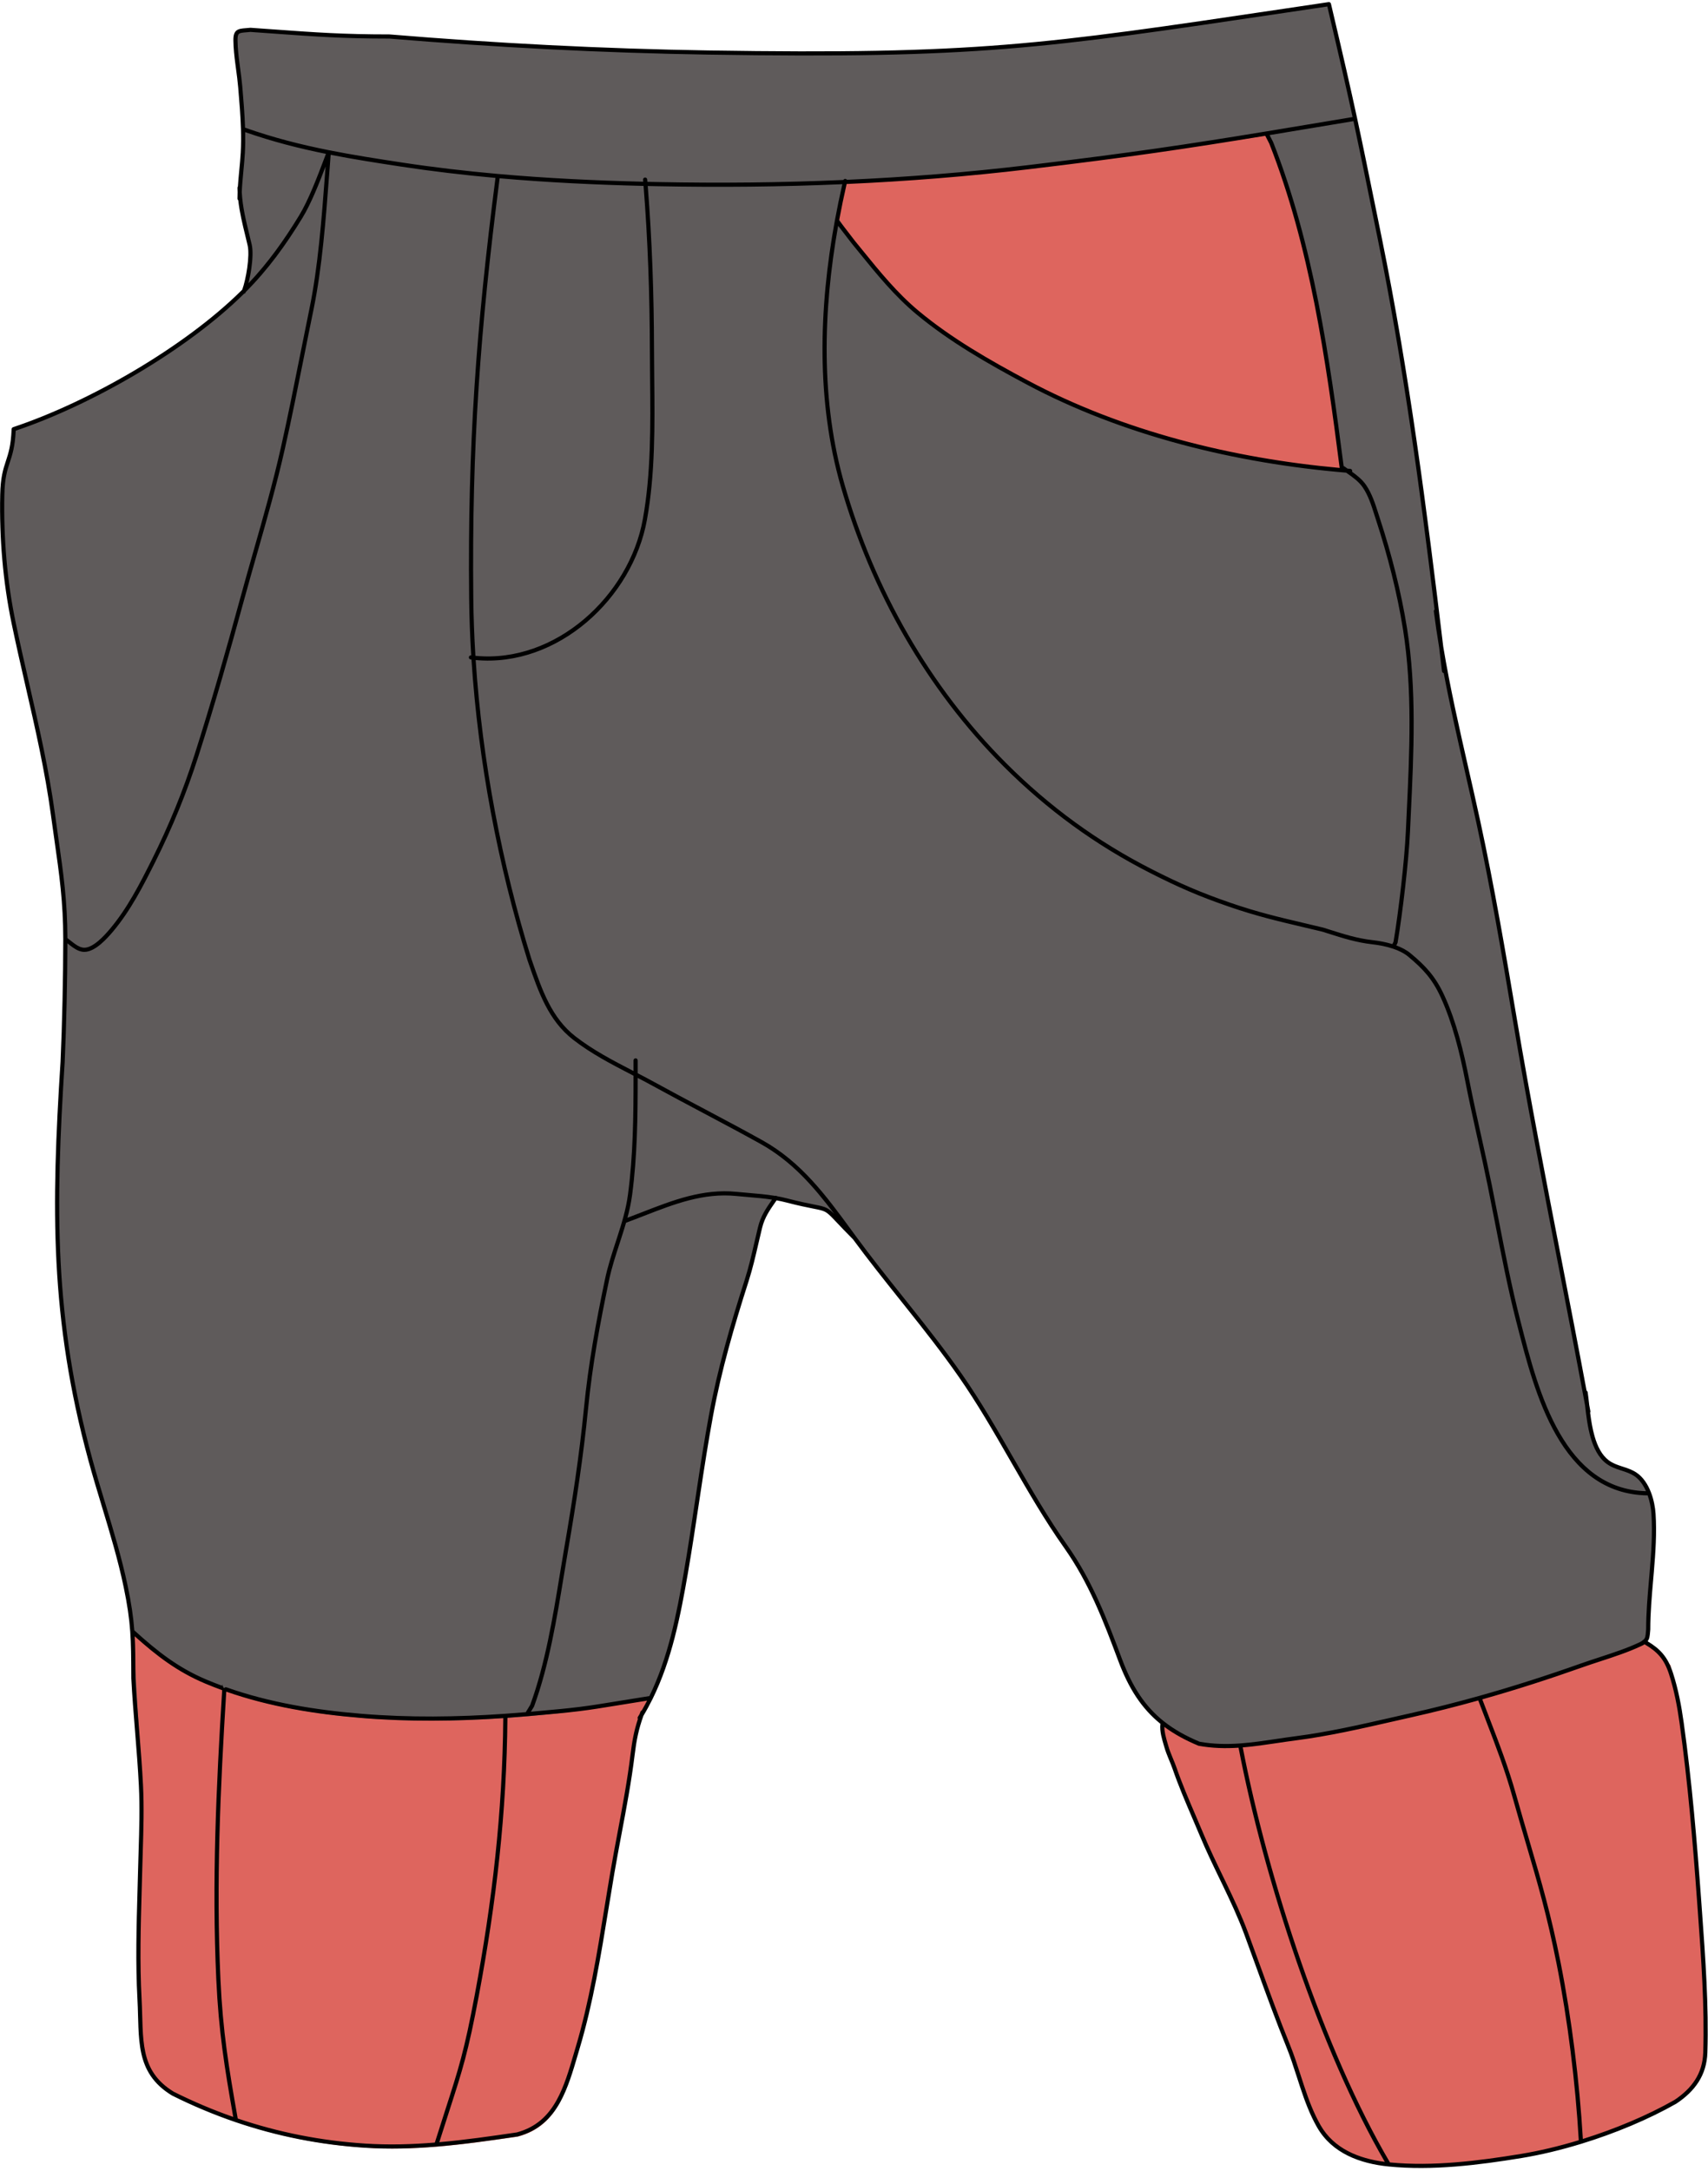 <svg width="410" height="521" viewBox="0 0 410 521" fill="none" xmlns="http://www.w3.org/2000/svg">
<path d="M331.214 57.258C337.823 89.698 342.018 122.432 345.952 155.265C348.297 169.352 351.761 182.95 354.809 197.018C358.255 212.921 360.961 228.844 363.667 244.899C368.87 275.771 375.303 306.424 380.986 337.214C381.514 341.939 382.283 348.162 385.883 350.863C387.945 352.409 390.427 352.43 392.526 353.803C394.067 354.81 395.153 356.513 395.865 358.39C396.484 360.026 396.818 361.794 396.919 363.35C397.507 372.472 395.648 381.879 395.648 391.048C395.498 392.569 395.575 393.305 394.71 394.013C398.168 395.979 399.9 397.87 401.13 401.684C402.372 405.539 403.113 409.475 403.671 413.482C405.652 427.71 406.85 441.995 407.882 456.318C408.744 468.288 409.727 480.607 409.352 492.619C409.187 497.888 406.466 501.561 402.182 504.417C395.53 508.205 387.517 511.545 379.5 514.005C374.644 515.496 369.786 516.663 365.228 517.413C354.892 519.112 343.821 520.492 333.355 519.446C326.632 518.773 320.07 516.374 316.584 510.298C313.167 504.343 311.786 497.316 309.215 490.985C305.599 482.086 302.461 473.001 299.123 463.995C296.129 455.918 291.799 448.386 288.487 440.436C286.258 435.087 283.852 429.879 281.953 424.391C281.349 422.648 280.499 420.992 279.992 419.218C279.479 417.42 278.745 415.301 279.092 413.5C274.465 409.83 271.376 405.049 268.884 398.381C265.276 388.726 261.794 379.607 255.816 371.155C246.541 358.043 239.737 343.307 230.55 330.135C222.596 318.732 213.36 308.29 205.139 297.1C195.92 287.882 201.404 291.355 188.84 288.098C187.961 287.87 187.077 287.686 186.189 287.534C184.549 289.878 183.13 291.801 182.451 294.577C181.409 298.841 180.56 303.175 179.22 307.356C175.82 317.965 172.719 328.639 170.689 339.609C168.367 352.162 166.812 364.83 164.645 377.399C162.875 387.665 160.833 398.137 156.215 407.5C155.532 408.883 154.794 410.243 153.991 411.574C152.788 414.945 152.285 417.519 151.849 421.105C150.699 430.557 148.607 439.999 147.003 449.384C144.598 463.454 142.746 477.734 138.672 491.439C135.991 500.454 133.859 509.669 124.151 512.258C117.656 513.214 111.22 514.139 104.753 514.675C99.077 515.146 93.378 515.317 87.596 514.944C76.874 514.254 66.564 512.202 56.624 508.805C51.483 507.048 46.442 504.931 41.493 502.457C32.736 497.117 34.002 489.265 33.489 479.714C32.929 469.303 33.393 458.893 33.652 448.477C33.818 441.821 34.165 435.169 33.834 428.511C33.407 419.929 32.462 411.388 32.019 402.81C31.994 398.181 31.995 394.843 31.755 391.5C31.523 388.279 31.067 385.054 30.149 380.666C28.008 370.434 24.451 360.469 21.709 350.391C12.425 316.26 12.811 289.765 15.031 254.809C15.434 246.034 15.683 234.189 15.683 225.405C15.683 214.426 14.236 206.76 12.768 195.899L12.726 195.584C10.619 179.992 6.481 164.961 3.287 149.59C1.179 139.446 0.336 129.109 0.547 118.752C0.712 110.606 2.973 111.139 3.286 103C21.647 96.88 44.618 83.651 58.337 70.036C58.418 69.956 58.499 69.875 58.579 69.795C59.554 67.183 60.538 61.387 59.934 58.801C58.943 54.553 57.75 50.453 57.534 46.102C57.659 42.947 58.109 39.834 58.282 36.675C58.386 34.8 58.392 32.903 58.337 31C58.241 27.688 57.961 24.36 57.687 21.104L57.665 20.848C57.354 17.143 56.572 13.462 56.522 9.74C56.487 7.114 57.437 7.436 60.116 7.162C73.004 8.051 80 8.76 93.476 8.76C118.948 10.875 144.553 12.206 170.108 12.607C238.029 13.674 251.988 10.936 319 1C321.983 13.657 323.695 21.133 325.283 28.5C326.952 36.243 328.485 43.866 331.214 57.258Z" fill="#5F5B5B"/>
<path d="M220.341 74.971C214.429 70.048 209.8 64.019 204.95 58.09L201 52C201.592 48.778 201.769 47.157 202.5 44L249 40C276.05 35.915 284.995 35.623 304 32.5L305.25 34.241C315.026 59.125 318.852 86.235 322.239 112.651C295.704 110.529 270.141 104.293 246.569 91.687C237.459 86.816 228.305 81.601 220.341 74.971Z" fill="#DE655E"/>
<path d="M311.028 417.137C320.407 415.927 345.933 409.519 355.156 407.452C363.4 405.141 371.541 402.521 379.674 399.64C381.625 398.664 394.806 395.463 395 393.5L401 399.64L403.669 413.434C405.65 427.662 406.848 441.946 407.879 456.27C408.742 468.24 409.725 480.559 409.35 492.571C409.185 497.84 406.463 501.513 402.18 504.369C395.528 508.157 387.515 511.497 379.498 513.957C374.642 515.448 369.784 516.615 365.225 517.365C354.889 519.064 343.818 520.444 333.353 519.397C326.63 518.725 320.068 516.326 316.582 510.25C313.165 504.295 311.784 497.267 309.213 490.937C305.597 482.037 302.459 472.953 299.121 463.947C296.126 455.869 291.797 448.337 288.485 440.388C286.256 435.039 283.85 429.831 281.95 424.343C281.347 422.599 280.497 420.944 279.99 419.17C279.477 417.372 278.743 415.253 279.09 413.452C281.53 415.387 284.398 417.013 287.831 418.444C291.219 419.056 294.48 419.098 297.718 418.865C302.112 418.548 306.462 417.726 311.028 417.137Z" fill="#DE655E"/>
<path d="M154.391 411.647C153.076 415.232 152.549 417.869 152.094 421.605C150.945 431.057 148.852 440.499 147.248 449.884C144.843 463.954 142.991 478.234 138.917 491.939C136.237 500.954 134.104 510.169 124.396 512.758C117.901 513.714 111.465 514.639 104.999 515.175C99.323 515.646 93.623 515.817 87.841 515.444C77.119 514.754 66.809 512.702 56.87 509.305C51.729 507.548 46.687 505.431 41.739 502.957C32.981 497.617 34.248 489.765 33.734 480.214C33.174 469.803 33.639 459.393 33.897 448.977C34.063 442.321 34.41 435.669 34.079 429.011C33.652 420.429 32.444 400.578 32 392C37.593 397.084 42.696 401.147 49.707 404.09C51.159 404.7 52.624 405.267 54.1 405.796C64.652 409.576 75.782 411.369 86.952 412.294C98.463 413.247 110.018 413.099 121.557 412.294C123.287 412.174 125.016 412.038 126.745 411.889C142.524 410.532 140.475 409.93 156 407.5C155.379 408.759 154.986 410.296 154.391 411.647Z" fill="#DE655E"/>
<path fill-rule="evenodd" clip-rule="evenodd" d="M318.927 0.505C319.184 0.467 319.427 0.632 319.487 0.885C322.47 13.543 324.183 21.023 325.772 28.395C327.167 34.868 328.468 41.259 330.45 50.999C330.839 52.914 331.255 54.958 331.703 57.158C338.317 89.616 342.514 122.364 346.447 155.194C348.089 165.059 350.28 174.675 352.494 184.399C353.438 188.541 354.386 192.703 355.298 196.912C358.746 212.828 361.454 228.763 364.16 244.816C367.388 263.972 371.089 283.035 374.791 302.106C376.838 312.649 378.885 323.194 380.853 333.758C380.989 333.83 381.09 333.963 381.114 334.127C381.234 334.928 381.336 335.85 381.446 336.831L381.48 337.14C381.575 337.655 381.67 338.169 381.765 338.684C381.787 338.808 381.762 338.93 381.702 339.031C381.936 340.889 382.246 342.846 382.763 344.66C383.461 347.106 384.513 349.21 386.183 350.463C387.141 351.181 388.203 351.552 389.345 351.922C389.416 351.945 389.488 351.969 389.56 351.992C390.622 352.335 391.754 352.701 392.8 353.384C394.463 354.471 395.601 356.283 396.332 358.213C396.972 359.901 397.315 361.719 397.418 363.318C397.715 367.919 397.394 372.584 397.003 377.223C396.949 377.861 396.894 378.499 396.839 379.136C396.492 383.139 396.148 387.116 396.148 391.048C396.148 391.065 396.148 391.081 396.146 391.097C396.127 391.294 396.111 391.485 396.095 391.669C396.055 392.15 396.019 392.583 395.934 392.948C395.853 393.3 395.723 393.611 395.51 393.9C397.001 394.794 398.18 395.71 399.136 396.831C400.209 398.089 400.977 399.579 401.605 401.531C402.86 405.424 403.606 409.391 404.166 413.413C406.149 427.658 407.348 441.956 408.38 456.282C408.438 457.084 408.496 457.887 408.555 458.692C409.368 469.897 410.203 481.399 409.852 492.635C409.681 498.108 406.837 501.915 402.46 504.833C402.45 504.839 402.44 504.846 402.43 504.851C395.74 508.661 387.693 512.014 379.647 514.483C374.772 515.979 369.892 517.153 365.309 517.906C354.967 519.606 343.841 520.997 333.305 519.943C326.517 519.264 319.755 516.83 316.15 510.547C314.416 507.524 313.204 504.239 312.108 500.94C311.827 500.093 311.553 499.247 311.281 498.404C310.488 495.946 309.703 493.515 308.752 491.174C306.203 484.899 303.889 478.528 301.579 472.168C300.609 469.497 299.64 466.828 298.654 464.169C297.166 460.154 295.344 456.27 293.474 452.384C293.222 451.862 292.969 451.339 292.717 450.816C291.094 447.456 289.464 444.081 288.025 440.628C287.417 439.168 286.793 437.714 286.169 436.26C284.518 432.409 282.864 428.552 281.48 424.554C281.233 423.839 280.943 423.14 280.647 422.426C280.59 422.287 280.532 422.147 280.474 422.006C280.122 421.151 279.773 420.271 279.511 419.355C279.456 419.16 279.396 418.957 279.335 418.75C279.123 418.027 278.893 417.242 278.73 416.462C278.541 415.557 278.433 414.613 278.552 413.708C273.961 409.991 270.888 405.172 268.416 398.556C264.805 388.895 261.343 379.836 255.407 371.444C250.755 364.866 246.724 357.884 242.717 350.917L242.503 350.545C238.564 343.696 234.637 336.869 230.14 330.421C226.173 324.733 221.885 319.283 217.554 313.849C217.036 313.2 216.518 312.551 216 311.901C212.192 307.13 208.377 302.351 204.758 297.427C203.03 295.697 201.815 294.412 200.907 293.45C200.611 293.137 200.347 292.857 200.109 292.609C199.126 291.582 198.607 291.111 198.017 290.809C197.416 290.502 196.714 290.354 195.294 290.073L195.194 290.053C193.798 289.777 191.795 289.38 188.715 288.582C187.954 288.384 187.187 288.22 186.416 288.081C186.394 288.113 186.372 288.145 186.35 288.176C184.811 290.372 183.556 292.163 182.937 294.696C182.643 295.896 182.364 297.108 182.084 298.324C181.376 301.397 180.661 304.497 179.696 307.508C176.298 318.11 173.205 328.761 171.181 339.7C170.022 345.967 169.053 352.265 168.104 358.572C167.997 359.277 167.892 359.981 167.786 360.685C166.944 366.288 166.101 371.896 165.138 377.484C163.368 387.748 161.317 398.286 156.663 407.721C155.982 409.102 155.246 410.459 154.446 411.789C153.271 415.092 152.776 417.621 152.345 421.166C151.58 427.46 150.395 433.763 149.217 440.03C148.623 443.187 148.031 446.336 147.495 449.468C147.01 452.306 146.547 455.156 146.084 458.01C144.253 469.278 142.411 480.616 139.151 491.582C138.991 492.119 138.833 492.659 138.675 493.199C137.514 497.159 136.345 501.144 134.484 504.501C132.352 508.345 129.294 511.404 124.28 512.741C124.262 512.746 124.243 512.75 124.224 512.753C117.73 513.708 111.279 514.636 104.795 515.174C99.101 515.646 93.376 515.817 87.564 515.443C76.798 514.75 66.445 512.69 56.463 509.278C51.3 507.513 46.238 505.388 41.27 502.904C41.257 502.898 41.245 502.891 41.233 502.884C36.726 500.135 34.78 496.715 33.911 492.772C33.48 490.817 33.316 488.738 33.225 486.567C33.187 485.655 33.162 484.736 33.137 483.801C33.101 482.486 33.065 481.141 32.989 479.741C32.522 471.049 32.767 462.356 33.011 453.683C33.06 451.942 33.109 450.203 33.152 448.464C33.187 447.05 33.231 445.639 33.274 444.229C33.434 438.984 33.594 433.764 33.334 428.536C33.121 424.254 32.779 419.98 32.434 415.699L32.416 415.478C32.077 411.272 31.738 407.059 31.519 402.836C31.519 402.828 31.519 402.82 31.519 402.812C31.517 402.473 31.515 402.14 31.513 401.814C31.493 397.69 31.477 394.615 31.256 391.536C31.026 388.342 30.575 385.139 29.66 380.768C28.298 374.261 26.368 367.885 24.435 361.495C23.332 357.851 22.228 354.203 21.227 350.522C11.921 316.313 12.311 289.752 14.531 254.782C14.934 246.016 15.183 234.181 15.183 225.405C15.183 216.491 14.227 209.781 13.077 201.71C12.816 199.879 12.545 197.979 12.273 195.966L12.23 195.651C10.803 185.089 8.445 174.801 6.077 164.464C4.954 159.562 3.828 154.65 2.798 149.692C0.682 139.508 -0.165 129.133 0.047 118.742C0.131 114.604 0.751 112.649 1.386 110.717L1.417 110.622C2.025 108.774 2.635 106.918 2.787 102.981C2.795 102.773 2.931 102.591 3.128 102.526C21.427 96.426 44.328 83.234 57.985 69.681C58.039 69.627 58.094 69.573 58.148 69.519C58.607 68.252 59.072 66.242 59.353 64.219C59.645 62.126 59.726 60.111 59.447 58.915C59.265 58.135 59.075 57.356 58.886 56.577C58.202 53.773 57.517 50.965 57.193 48.068C57.077 47.976 57.002 47.834 57.002 47.675C57.002 47.149 57.014 46.626 57.034 46.105C57.017 45.761 57.006 45.415 57.002 45.067C57.001 44.951 57.039 44.843 57.105 44.758C57.178 43.612 57.284 42.474 57.392 41.343C57.404 41.218 57.416 41.093 57.428 40.969C57.567 39.524 57.704 38.091 57.783 36.648C57.885 34.79 57.891 32.907 57.837 31.015C57.742 27.719 57.463 24.404 57.189 21.146L57.167 20.89C57.047 19.455 56.855 18.027 56.661 16.584C56.607 16.179 56.553 15.773 56.5 15.365C56.258 13.513 56.047 11.638 56.022 9.746C56.013 9.072 56.065 8.526 56.223 8.096C56.391 7.637 56.676 7.321 57.079 7.122C57.449 6.938 57.896 6.864 58.366 6.814C58.594 6.79 58.842 6.77 59.105 6.749L59.151 6.746C59.433 6.723 59.736 6.699 60.065 6.665C60.093 6.662 60.122 6.662 60.15 6.664C62.376 6.817 64.425 6.965 66.362 7.105C75.647 7.776 82.344 8.26 93.476 8.26C93.49 8.26 93.504 8.26 93.518 8.261C118.979 10.376 144.573 11.707 170.116 12.108C234.205 13.114 250.2 10.733 308.177 2.103C311.607 1.593 315.184 1.06 318.927 0.505ZM58.035 46.1C58.21 49.58 59.017 52.892 59.849 56.305C60.041 57.093 60.234 57.886 60.421 58.687C60.745 60.077 60.637 62.253 60.344 64.357C60.169 65.614 59.923 66.877 59.647 67.979C64.356 63.008 68.16 57.662 71.777 51.734C74.008 48.077 76.099 42.57 77.774 38.158C77.934 37.737 78.09 37.325 78.242 36.927C71.804 35.627 65.463 34.017 58.854 31.712C58.889 33.383 58.873 35.05 58.782 36.703C58.701 38.167 58.562 39.621 58.424 41.061C58.412 41.187 58.4 41.312 58.388 41.438C58.239 42.998 58.097 44.545 58.035 46.1ZM58.826 30.643C65.708 33.066 72.297 34.726 79.018 36.062C84.643 37.181 90.359 38.072 96.42 38.994C104.096 40.163 111.809 41.061 119.544 41.748C131.133 42.778 142.769 43.334 154.403 43.614C154.39 43.457 154.377 43.299 154.364 43.142C154.341 42.867 154.545 42.625 154.82 42.602C155.096 42.58 155.337 42.784 155.36 43.059C155.376 43.252 155.392 43.445 155.408 43.638C156.234 43.656 157.059 43.674 157.885 43.69C172.722 43.98 187.597 43.843 202.446 43.193C202.55 42.998 202.775 42.888 203.001 42.94C203.132 42.971 203.24 43.05 203.308 43.155C217.847 42.5 232.36 41.351 246.79 39.627C271.396 36.689 284.921 34.668 303.919 31.546C308.726 30.756 313.883 29.895 319.658 28.931C321.282 28.66 322.956 28.381 324.684 28.093C323.146 20.981 321.468 13.657 318.619 1.562C315.046 2.092 311.623 2.601 308.336 3.091C250.322 11.726 234.271 14.115 170.101 13.107C144.54 12.706 118.931 11.375 93.456 9.26C82.297 9.259 75.567 8.773 66.283 8.102C64.36 7.963 62.328 7.816 60.124 7.664C59.8 7.697 59.501 7.721 59.23 7.743L59.19 7.746C58.922 7.767 58.686 7.786 58.472 7.809C58.011 7.858 57.721 7.919 57.523 8.017C57.358 8.099 57.245 8.213 57.161 8.44C57.067 8.697 57.013 9.095 57.022 9.733C57.046 11.564 57.251 13.391 57.491 15.236C57.543 15.635 57.597 16.035 57.651 16.436C57.845 17.883 58.041 19.344 58.164 20.806L58.185 21.062L58.186 21.068C58.45 24.208 58.721 27.43 58.826 30.643ZM324.895 29.072C323.148 29.363 321.457 29.645 319.816 29.919C314.313 30.837 309.371 31.662 304.758 32.421L305.594 34.051C305.601 34.066 305.608 34.081 305.614 34.097C315.322 58.808 319.174 85.696 322.537 111.868C322.613 111.879 322.688 111.908 322.755 111.956C322.992 112.125 323.234 112.294 323.48 112.465C323.699 112.483 323.919 112.501 324.138 112.518C324.413 112.54 324.619 112.781 324.597 113.057C324.592 113.114 324.578 113.168 324.556 113.218C325.79 114.1 327.034 115.095 327.922 116.381C329.344 118.44 330.162 121.024 330.904 123.365C331.028 123.756 331.149 124.14 331.271 124.514C334.055 133.046 336.358 142.002 337.77 150.873C340.087 165.435 339.362 180.678 338.663 195.37C338.596 196.786 338.529 198.196 338.465 199.6C338.138 206.774 336.683 219.138 335.493 226.214C335.49 226.235 335.485 226.255 335.479 226.275C335.472 226.299 335.463 226.322 335.452 226.345L335.189 226.903C336.454 227.372 337.654 227.988 338.629 228.796C342.3 231.838 344.654 234.398 346.696 238.846C349.608 245.186 351.381 252.454 352.704 259.233C353.523 263.43 354.444 267.61 355.374 271.794C355.45 272.139 355.527 272.485 355.604 272.831C356.457 276.668 357.312 280.511 358.094 284.368C358.679 287.254 359.243 290.143 359.806 293.031C361.359 300.996 362.91 308.954 364.913 316.797L365.107 317.555C367.215 325.815 369.798 335.922 374.436 343.969C378.948 351.797 385.356 357.597 395.115 357.879C394.435 356.346 393.489 355.03 392.253 354.221C391.323 353.614 390.311 353.286 389.223 352.934L389.036 352.873C387.897 352.504 386.688 352.091 385.583 351.263C383.653 349.815 382.521 347.457 381.802 344.935C381.082 342.411 380.754 339.642 380.491 337.287C378.338 325.623 376.076 313.972 373.814 302.319C370.109 283.237 366.404 264.147 363.174 244.982C360.468 228.926 357.763 213.014 354.321 197.124C353.414 192.938 352.469 188.789 351.527 184.653C349.773 176.952 348.029 169.297 346.561 161.537C346.347 161.502 346.172 161.329 346.145 161.102C345.916 159.18 345.687 157.258 345.457 155.336C344.983 152.491 344.555 149.625 344.185 146.731C344.163 146.555 344.235 146.388 344.363 146.282C340.731 116.486 336.722 86.799 330.724 57.358C330.275 55.154 329.858 53.106 329.468 51.189C327.534 41.687 326.251 35.38 324.895 29.072ZM395.514 358.888C385.044 358.753 378.247 352.584 373.569 344.468C368.857 336.292 366.246 326.06 364.146 317.834L363.944 317.045C361.934 309.171 360.374 301.171 358.819 293.196C358.257 290.314 357.696 287.435 357.114 284.567C356.334 280.721 355.482 276.89 354.629 273.053L354.397 272.011C353.468 267.827 352.544 263.636 351.723 259.425C350.404 252.666 348.649 245.493 345.788 239.263C343.826 234.993 341.587 232.546 337.991 229.566C337.008 228.751 335.731 228.13 334.341 227.665C332.713 227.12 330.961 226.8 329.416 226.628C325.621 226.207 322.281 225.144 318.766 224.024C318.324 223.883 317.879 223.742 317.43 223.601C315.816 223.211 314.288 222.851 312.813 222.504C306.731 221.074 301.56 219.857 295.021 217.601C287.833 215.122 282.916 212.991 276.081 209.516C262.921 202.824 251.287 194.322 240.851 183.886C222.328 165.363 209.048 141.819 201.809 116.695C195.893 96.161 196.547 73.935 200.407 52.91C200.945 49.983 201.544 47.079 202.197 44.205C187.422 44.845 172.624 44.978 157.865 44.69C157.073 44.674 156.281 44.657 155.489 44.64C156.524 57.65 156.967 70.752 156.996 83.793C157.001 86.113 157.025 88.454 157.049 90.806C157.167 102.089 157.287 113.667 155.3 124.74C151.916 143.592 133.877 160.224 114.184 158.406C115.765 182.591 120.501 207.456 127.566 230.15C127.642 230.368 127.717 230.586 127.793 230.804C130.166 237.666 132.459 244.294 138.143 248.716C142.399 252.025 147.169 254.5 151.991 257.001C152.019 257.016 152.048 257.03 152.076 257.045C152.076 256.192 152.075 255.334 152.075 254.483C152.075 254.207 152.299 253.983 152.575 253.983C152.851 253.983 153.075 254.207 153.075 254.483C153.075 255.514 153.076 256.535 153.076 257.564C154.47 258.289 155.865 259.021 157.244 259.78C161.207 261.96 165.2 264.077 169.196 266.197L170.134 266.694C174.442 268.979 178.752 271.272 183.021 273.649C192.409 278.875 198.326 286.954 204.462 295.332C204.821 295.822 205.181 296.313 205.542 296.804C209.155 301.722 212.964 306.495 216.781 311.277C217.3 311.927 217.818 312.576 218.336 313.226C222.667 318.661 226.973 324.133 230.96 329.849C235.483 336.333 239.428 343.193 243.36 350.03L243.584 350.418C247.594 357.39 251.602 364.333 256.224 370.866C262.245 379.379 265.746 388.556 269.352 398.206C271.823 404.817 274.867 409.511 279.403 413.108C281.788 415 284.598 416.598 287.976 418.009C291.292 418.603 294.492 418.644 297.684 418.414C300.562 418.207 303.404 417.784 306.323 417.349C307.845 417.122 309.387 416.893 310.966 416.689C318.762 415.683 326.409 413.939 334.092 412.186C335.623 411.837 337.156 411.487 338.691 411.143C344.196 409.909 349.631 408.53 355.023 407.019C363.255 404.711 371.386 402.095 379.509 399.216C380.925 398.715 382.396 398.234 383.877 397.749C387.266 396.64 390.712 395.513 393.692 394.077C393.907 393.962 394.083 393.854 394.228 393.752C394.229 393.748 394.231 393.745 394.233 393.742C394.299 393.625 394.406 393.545 394.525 393.509C394.773 393.271 394.888 393.034 394.96 392.722C395.028 392.432 395.055 392.108 395.091 391.669C395.107 391.478 395.125 391.265 395.148 391.023C395.15 387.052 395.497 383.036 395.843 379.043C395.898 378.408 395.953 377.773 396.006 377.139C396.397 372.502 396.712 367.902 396.42 363.382C396.329 361.971 396.039 360.38 395.514 358.888ZM393.816 395.125C393.849 395.117 393.88 395.105 393.912 395.089C393.992 395.049 394.07 395.009 394.145 394.969C394.206 394.939 394.267 394.909 394.328 394.88C394.407 394.841 394.486 394.802 394.565 394.762C394.639 394.725 394.7 394.672 394.745 394.61C396.303 395.52 397.462 396.409 398.375 397.48C399.34 398.612 400.053 399.974 400.654 401.838C401.883 405.654 402.619 409.558 403.175 413.551C405.154 427.762 406.351 442.033 407.383 456.354C407.44 457.152 407.498 457.952 407.557 458.753C408.37 469.969 409.202 481.421 408.852 492.603C408.694 497.661 406.101 501.2 401.919 503.991C395.475 507.659 387.74 510.909 379.962 513.339C379.153 499.569 377.295 484.516 374.618 471.019C372.296 459.316 370.024 451.591 367.255 442.174C366.231 438.689 365.138 434.972 363.949 430.736C362.14 424.293 359.929 418.547 357.62 412.545C357.024 410.997 356.421 409.432 355.818 407.834C363.895 405.555 371.874 402.983 379.843 400.159C381.207 399.676 382.647 399.204 384.111 398.725C387.415 397.644 390.844 396.522 393.816 395.125ZM354.851 408.105C349.588 409.573 344.283 410.915 338.91 412.119C337.383 412.461 335.856 412.809 334.328 413.158C326.645 414.911 318.942 416.668 311.094 417.681C309.558 417.879 308.036 418.105 306.523 418.331C303.768 418.741 301.042 419.146 298.317 419.368C304.385 450.881 317.985 492.356 333.657 518.973C343.978 519.965 354.9 518.604 365.146 516.919C369.563 516.193 374.266 515.072 378.978 513.642C378.179 499.848 376.321 484.743 373.637 471.214C371.325 459.558 369.069 451.886 366.304 442.485C365.278 438.995 364.181 435.266 362.986 431.006C361.192 424.613 359.002 418.923 356.696 412.93C356.087 411.349 355.471 409.747 354.851 408.105ZM332.418 518.836C316.812 492.039 303.335 450.79 297.312 419.442C294.19 419.642 291.029 419.577 287.745 418.984C287.709 418.977 287.674 418.967 287.641 418.953C284.505 417.646 281.824 416.173 279.502 414.446C279.497 415.019 279.578 415.628 279.709 416.258C279.863 416.995 280.077 417.727 280.288 418.445C280.351 418.658 280.413 418.87 280.473 419.08C280.718 419.939 281.048 420.774 281.399 421.626C281.455 421.762 281.511 421.899 281.568 422.036C281.864 422.751 282.167 423.482 282.425 424.227C283.796 428.188 285.429 431.995 287.076 435.835C287.702 437.296 288.331 438.762 288.948 440.244C290.375 443.669 291.992 447.016 293.615 450.377C293.868 450.901 294.122 451.426 294.375 451.951C296.246 455.838 298.086 459.759 299.592 463.822C300.583 466.495 301.555 469.172 302.526 471.847C304.833 478.199 307.137 484.541 309.678 490.797C310.644 493.176 311.446 495.658 312.242 498.125C312.512 498.961 312.782 499.796 313.057 500.625C314.149 503.911 315.335 507.117 317.018 510.049C320.219 515.628 326.124 518.04 332.418 518.836ZM152.076 258.172C151.887 258.073 151.698 257.975 151.509 257.877C146.706 255.386 141.86 252.873 137.529 249.505C131.606 244.898 129.225 238.01 126.881 231.228C126.794 230.975 126.706 230.722 126.619 230.47L126.614 230.455C119.508 207.632 114.75 182.621 113.175 158.297C113.109 158.289 113.044 158.281 112.978 158.272C112.704 158.236 112.511 157.985 112.547 157.712C112.583 157.438 112.834 157.245 113.108 157.28L113.111 157.281C112.829 152.672 112.662 148.089 112.615 143.551C112.24 106.773 114.276 79.029 118.938 42.698C111.358 42.015 103.797 41.129 96.269 39.983C90.406 39.091 84.847 38.225 79.375 37.152C79.256 38.682 79.139 40.241 79.02 41.821C78.214 52.542 77.335 64.241 75.235 74.421C74.457 78.19 73.704 81.968 72.95 85.747C71.484 93.091 70.017 100.442 68.372 107.754C66.491 116.115 64.136 124.37 61.786 132.607C60.721 136.341 59.656 140.071 58.638 143.805C55.205 156.391 51.601 169.052 47.633 181.488C44.847 190.216 41.389 198.635 37.294 206.825C34.432 212.548 31.372 218.546 27.174 223.531C26.481 224.354 25.423 225.566 24.227 226.574C23.053 227.564 21.645 228.447 20.257 228.447C19.218 228.447 18.306 227.964 17.527 227.423C17.148 227.161 16.784 226.872 16.444 226.603L16.406 226.573C16.33 226.513 16.256 226.454 16.182 226.396C16.164 235.071 15.919 246.375 15.53 254.832L15.53 254.841C13.311 289.78 12.929 316.21 22.192 350.259C23.177 353.88 24.273 357.504 25.372 361.138C27.315 367.562 29.269 374.02 30.638 380.563C31.542 384.879 32.001 388.083 32.239 391.264C37.759 396.272 42.784 400.245 49.655 403.129C50.893 403.649 52.141 404.138 53.397 404.599L53.409 404.412C53.426 404.136 53.122 404.581 53.397 404.599C53.673 404.616 53.593 405.477 54 404.951H54.377C64.767 408.625 75.727 410.384 86.748 411.296C98.227 412.246 109.756 412.099 121.277 411.295C122.92 411.181 124.562 411.053 126.205 410.913L127.292 409.126C130.86 399.295 132.642 388.456 134.371 377.935C134.718 375.824 135.063 373.726 135.42 371.651C137.35 360.431 139.064 349.309 140.171 338C141.208 327.394 143.045 317.432 145.225 307.017C145.859 303.988 146.821 301.037 147.772 298.119C147.911 297.691 148.051 297.263 148.189 296.836C149.272 293.487 150.278 290.163 150.736 286.725C151.997 277.27 152.075 267.768 152.076 258.172ZM127.44 410.806C138.716 409.829 140.636 409.515 147.758 408.351C149.877 408.005 152.457 407.583 155.881 407.046C160.383 397.815 162.397 387.497 164.152 377.314C165.114 371.738 165.955 366.142 166.797 360.539C166.903 359.834 167.008 359.129 167.115 358.424C168.065 352.116 169.035 345.804 170.198 339.518C172.233 328.517 175.341 317.819 178.744 307.203C179.695 304.234 180.395 301.198 181.099 298.141C181.382 296.916 181.665 295.688 181.965 294.459C182.604 291.848 183.878 289.961 185.322 287.9C183.432 287.614 181.53 287.453 179.602 287.291C178.655 287.211 177.701 287.13 176.738 287.034C168.872 286.248 161.872 288.971 154.653 291.78C153.208 292.342 151.753 292.908 150.282 293.45C149.925 294.69 149.536 295.92 149.14 297.144C149.001 297.574 148.861 298.004 148.721 298.433C147.769 301.356 146.826 304.25 146.204 307.222C144.027 317.623 142.198 327.544 141.166 338.097C140.056 349.442 138.337 360.591 136.406 371.821C136.052 373.879 135.709 375.966 135.363 378.07C133.632 388.608 131.83 399.575 128.215 409.515C128.209 409.53 128.203 409.545 128.196 409.56C128.189 409.575 128.181 409.59 128.172 409.604L127.44 410.806ZM150.613 292.26C151.088 290.487 151.483 288.691 151.728 286.857C152.975 277.501 153.072 268.111 153.076 258.692C154.313 259.337 155.544 259.986 156.763 260.656C160.732 262.839 164.731 264.96 168.726 267.079L169.665 267.577C173.974 269.863 178.275 272.151 182.534 274.522C190.007 278.683 195.236 284.691 200.244 291.315C199.581 290.654 199.068 290.223 198.472 289.918C197.72 289.534 196.862 289.364 195.488 289.092L195.387 289.072C193.998 288.797 192.018 288.405 188.966 287.614C188.157 287.404 187.346 287.232 186.534 287.087C186.527 287.081 186.52 287.076 186.513 287.071C186.378 286.977 186.213 286.958 186.068 287.006C183.942 286.653 181.784 286.471 179.639 286.29C178.701 286.211 177.766 286.132 176.838 286.039C168.71 285.226 161.446 288.057 154.223 290.872C153.02 291.34 151.818 291.809 150.613 292.26ZM155.33 408.145C152.261 408.628 149.894 409.015 147.923 409.337C140.584 410.537 138.734 410.839 126.543 411.888C124.965 412.023 123.387 412.148 121.808 412.26C121.628 435.019 119.139 456.542 114.95 478.916C112.403 492.519 111.057 496.691 107.896 506.485C107.185 508.687 106.383 511.173 105.455 514.114C111.644 513.572 117.813 512.685 124.05 511.768C128.728 510.512 131.582 507.673 133.609 504.016C135.413 500.764 136.548 496.895 137.714 492.921C137.872 492.381 138.031 491.839 138.192 491.297C141.432 480.399 143.261 469.142 145.091 457.881C145.556 455.019 146.021 452.156 146.51 449.3C147.051 446.132 147.647 442.966 148.242 439.8C149.416 433.554 150.591 427.309 151.353 421.045C151.742 417.846 152.186 415.431 153.13 412.547C153.033 412.39 153.027 412.186 153.131 412.019C153.268 411.8 153.404 411.579 153.538 411.358C153.603 411.176 153.67 410.991 153.74 410.804C153.793 410.659 153.907 410.554 154.041 410.506C154.491 409.728 154.92 408.941 155.33 408.145ZM104.377 514.205C105.361 511.082 106.204 508.469 106.947 506.169C110.102 496.392 111.432 492.27 113.967 478.732C118.143 456.429 120.623 434.989 120.808 412.33C109.429 413.104 98.028 413.233 86.665 412.293C75.692 411.384 64.734 409.637 54.312 405.989C52.883 429.013 51.854 452.018 52.919 475.062C53.5 487.633 54.886 496.06 57.065 508.427C66.876 511.753 77.05 513.764 87.628 514.445C93.266 514.808 98.829 514.653 104.377 514.205ZM55.984 508.054C53.858 495.973 52.495 487.559 51.92 475.109C50.848 451.912 51.893 428.767 53.332 405.639C51.968 405.144 50.612 404.616 49.268 404.051C42.565 401.237 37.593 397.412 32.331 392.694C32.481 395.413 32.495 398.227 32.513 401.798C32.515 402.124 32.517 402.456 32.519 402.795C32.736 407 33.075 411.198 33.413 415.403L33.431 415.619C33.776 419.898 34.119 424.186 34.333 428.486C34.595 433.758 34.434 439.031 34.273 444.281C34.23 445.686 34.187 447.088 34.152 448.489C34.109 450.235 34.059 451.979 34.01 453.723C33.766 462.395 33.523 471.04 33.988 479.687C34.063 481.088 34.101 482.47 34.137 483.805C34.163 484.738 34.188 485.649 34.224 486.525C34.314 488.679 34.476 490.688 34.888 492.557C35.703 496.257 37.498 499.429 41.736 502.019C46.401 504.351 51.149 506.363 55.984 508.054ZM16.183 225.143C16.466 225.345 16.749 225.569 17.027 225.789L17.056 225.812C17.403 226.087 17.745 226.358 18.097 226.602C18.826 227.107 19.528 227.447 20.257 227.447C21.264 227.447 22.433 226.779 23.582 225.81C24.71 224.859 25.722 223.702 26.409 222.887C30.519 218.006 33.532 212.113 36.4 206.378C40.472 198.232 43.911 189.861 46.68 181.184C50.643 168.768 54.242 156.122 57.673 143.542C58.698 139.783 59.766 136.04 60.833 132.3C63.179 124.077 65.522 115.868 67.397 107.534C69.039 100.234 70.502 92.904 71.966 85.567C72.72 81.786 73.475 78.002 74.255 74.219C76.341 64.108 77.215 52.483 78.022 41.757C78.067 41.157 78.112 40.56 78.157 39.966C76.583 44.09 74.669 48.915 72.631 52.255C68.649 58.781 64.423 64.636 59.009 70.072C59.005 70.082 59.002 70.091 58.998 70.101C58.987 70.129 58.975 70.158 58.964 70.186C58.898 70.352 58.751 70.463 58.587 70.493C44.875 84.053 22.092 97.192 3.771 103.365C3.592 107.208 2.969 109.104 2.363 110.949L2.336 111.029C1.721 112.902 1.128 114.754 1.046 118.763C0.836 129.086 1.677 139.385 3.777 149.489C4.798 154.403 5.919 159.293 7.039 164.184C9.413 174.546 11.788 184.91 13.221 195.517L13.264 195.832C13.534 197.831 13.803 199.722 14.064 201.549C15.204 209.548 16.164 216.282 16.183 225.143ZM119.935 42.786C115.274 79.1 113.24 106.804 113.615 143.541C113.662 148.119 113.832 152.744 114.12 157.396C133.261 159.258 150.996 143.056 154.315 124.563C156.285 113.592 156.166 102.128 156.049 90.847C156.025 88.487 156.001 86.134 155.996 83.796C155.967 70.741 155.523 57.63 154.484 44.616C142.96 44.34 131.426 43.794 119.935 42.786ZM203.233 44.159C202.576 47.036 201.972 49.942 201.431 52.872L205.236 57.813C205.237 57.815 205.239 57.817 205.24 57.819C205.832 58.542 206.42 59.266 207.007 59.989C211.241 65.203 215.41 70.337 220.56 74.625C228.482 81.221 237.597 86.415 246.704 91.285C269.446 103.447 295.894 109.973 321.584 112.3C318.212 86.031 314.38 59.156 304.693 34.486L303.721 32.591C284.898 35.682 271.375 37.699 246.909 40.62C232.413 42.352 217.835 43.504 203.233 44.159ZM323.13 113.439C296.832 111.235 269.605 104.666 246.232 92.167C237.119 87.293 227.926 82.059 219.92 75.394C214.69 71.038 210.455 65.823 206.228 60.616C205.64 59.892 205.052 59.168 204.462 58.446L204.452 58.434L201.191 54.198C197.527 74.8 197.014 96.441 202.77 116.418C209.966 141.393 223.164 164.785 241.558 183.178C251.921 193.542 263.47 201.982 276.534 208.624C283.332 212.081 288.207 214.193 295.347 216.656C301.835 218.894 306.95 220.097 313.025 221.527C314.509 221.876 316.05 222.238 317.681 222.632C317.692 222.635 317.703 222.638 317.714 222.642C318.171 222.785 318.622 222.929 319.069 223.071C322.594 224.193 325.836 225.225 329.526 225.635C330.988 225.797 332.646 226.089 334.235 226.58L334.518 225.981C335.701 218.923 337.142 206.657 337.466 199.554C337.53 198.152 337.597 196.746 337.664 195.335C338.363 180.624 339.082 165.485 336.782 151.03C335.38 142.221 333.092 133.316 330.321 124.825C330.193 124.434 330.068 124.039 329.942 123.642C329.196 121.292 328.428 118.874 327.099 116.949C326.123 115.535 324.645 114.491 323.13 113.439Z" fill="black"/>
</svg>
